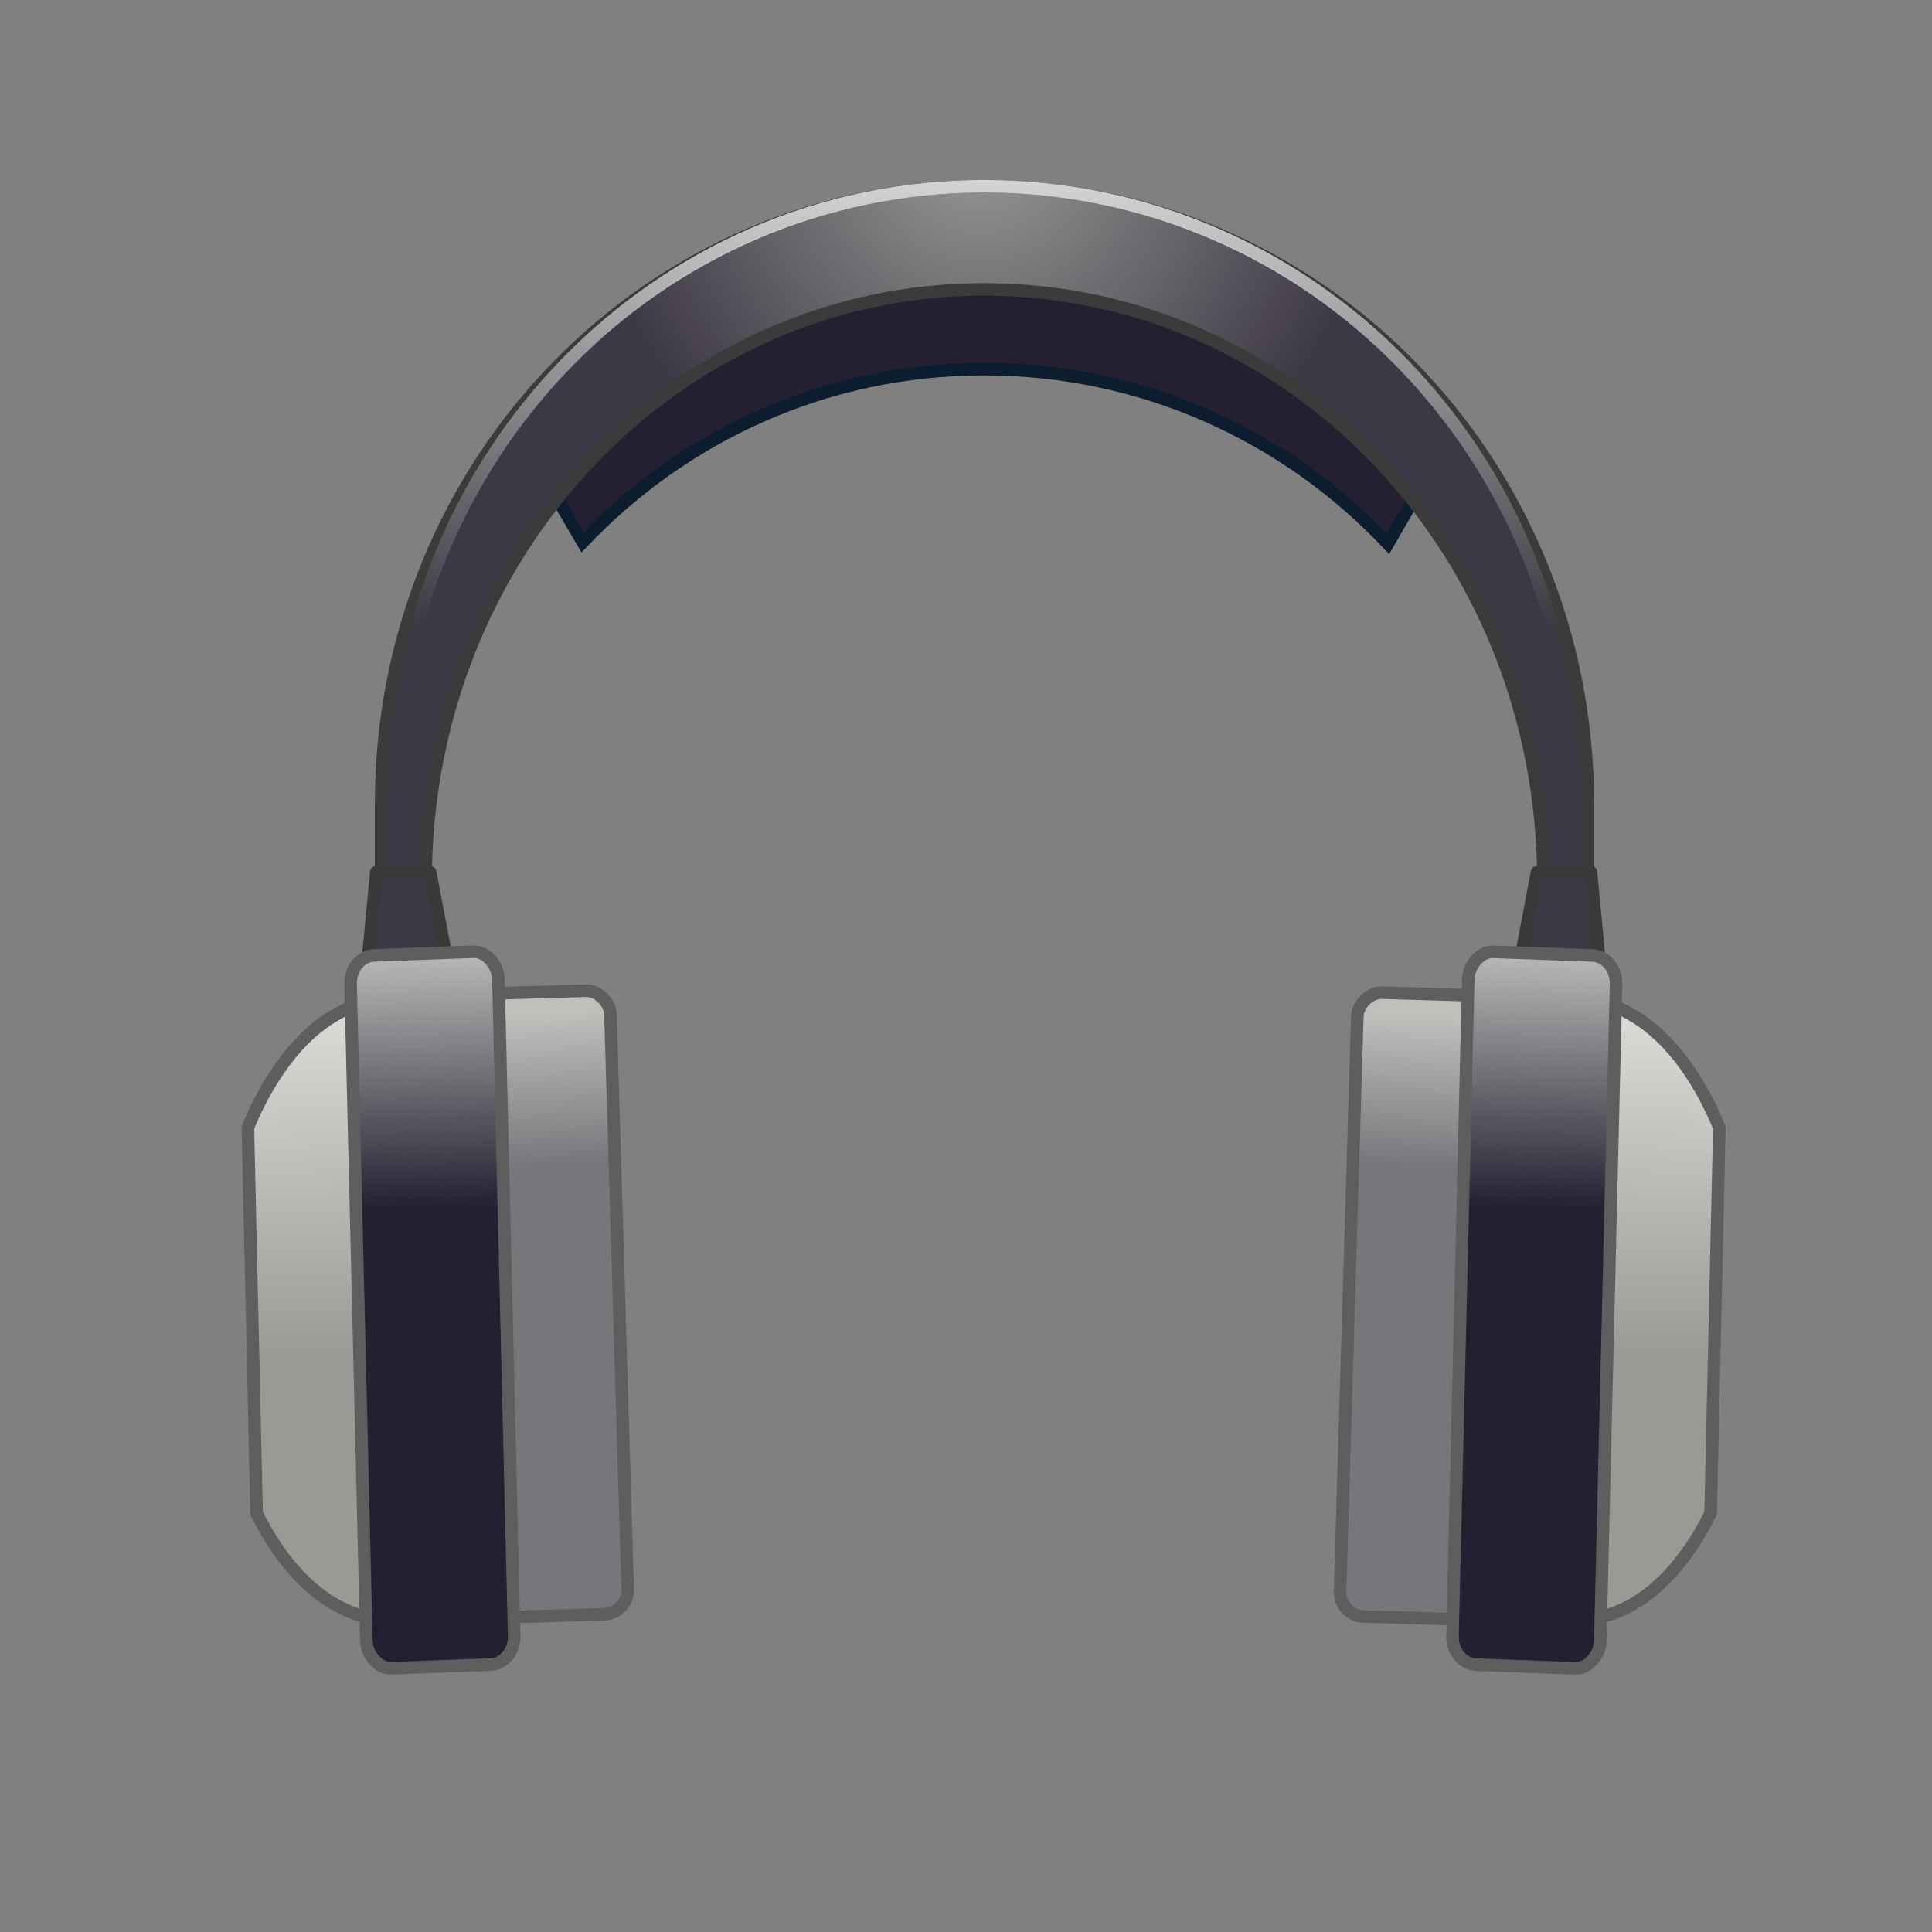 <?xml version="1.0" encoding="UTF-8" standalone="no"?>
<!-- Created with Inkscape (http://www.inkscape.org/) -->

<svg
   xmlns:dc="http://purl.org/dc/elements/1.1/"
   xmlns:cc="http://creativecommons.org/ns#"
   xmlns:rdf="http://www.w3.org/1999/02/22-rdf-syntax-ns#"
   xmlns:svg="http://www.w3.org/2000/svg"
   xmlns="http://www.w3.org/2000/svg"
   xmlns:xlink="http://www.w3.org/1999/xlink"
   xmlns:sodipodi="http://sodipodi.sourceforge.net/DTD/sodipodi-0.dtd"
   xmlns:inkscape="http://www.inkscape.org/namespaces/inkscape"
   width="128"
   height="128"
   id="svg5831"
   version="1.1"
   inkscape:version="0.92.3 (2405546, 2018-03-11)"
   sodipodi:docname="head.svg">
  <rect width="100%" height="100%" fill="#808080" stroke="none"/>
  <defs
     id="defs5833">
    <linearGradient
       id="linearGradient902">
      <stop
         style="stop-color:#77767b;stop-opacity:1"
         offset="0"
         id="stop898" />
      <stop
         style="stop-color:#c0bfbc;stop-opacity:1"
         offset="1"
         id="stop900" />
    </linearGradient>
    <linearGradient
       id="linearGradient896">
      <stop
         style="stop-color:#241f31;stop-opacity:1"
         offset="0"
         id="stop892" />
      <stop
         style="stop-color:#c0bfbc;stop-opacity:1"
         offset="1"
         id="stop894" />
    </linearGradient>
    <linearGradient
       id="linearGradient890">
      <stop
         style="stop-color:#9a9996;stop-opacity:1"
         offset="0"
         id="stop886" />
      <stop
         style="stop-color:#deddda;stop-opacity:1"
         offset="1"
         id="stop888" />
    </linearGradient>
    <linearGradient
       inkscape:collect="always"
       xlink:href="#linearGradient5159"
       id="linearGradient5141"
       gradientUnits="userSpaceOnUse"
       gradientTransform="translate(-135,91.5)"
       x1="143.532"
       y1="93.437"
       x2="143.032"
       y2="79.181" />
    <linearGradient
       id="linearGradient5159">
      <stop
         id="stop5161"
         offset="0"
         style="stop-color:#9a9996;stop-opacity:1" />
      <stop
         id="stop5163"
         offset="1"
         style="stop-color:#deddda;stop-opacity:1" />
    </linearGradient>
    <linearGradient
       inkscape:collect="always"
       xlink:href="#linearGradient902"
       id="linearGradient5143"
       gradientUnits="userSpaceOnUse"
       gradientTransform="translate(-137.682,87.412)"
       x1="151.34"
       y1="90.278"
       x2="151.165"
       y2="84.321" />
    <linearGradient
       id="linearGradient5165">
      <stop
         id="stop5167"
         offset="0"
         style="stop-color:#77767b;stop-opacity:1" />
      <stop
         id="stop5169"
         offset="1"
         style="stop-color:#c0bfbc;stop-opacity:1" />
    </linearGradient>
    <radialGradient
       inkscape:collect="always"
       xlink:href="#linearGradient5171"
       id="radialGradient5145"
       gradientUnits="userSpaceOnUse"
       gradientTransform="matrix(-0.443,0.453,-0.465,-0.455,130.448,82.94)"
       cx="166.193"
       cy="46.834"
       fx="166.193"
       fy="46.834"
       r="24.266" />
    <linearGradient
       id="linearGradient5171">
      <stop
         id="stop5173"
         offset="0"
         style="stop-color:#9a9996;stop-opacity:1" />
      <stop
         id="stop5175"
         offset="1"
         style="stop-color:#3d3846;stop-opacity:1" />
    </linearGradient>
    <linearGradient
       inkscape:collect="always"
       xlink:href="#linearGradient896"
       id="linearGradient5147"
       gradientUnits="userSpaceOnUse"
       gradientTransform="translate(-137.16,86.459)"
       x1="145.864"
       y1="92.855"
       x2="146.042"
       y2="82.354" />
    <linearGradient
       id="linearGradient5177">
      <stop
         id="stop5179"
         offset="0"
         style="stop-color:#241f31;stop-opacity:1" />
      <stop
         id="stop5181"
         offset="1"
         style="stop-color:#c0bfbc;stop-opacity:1" />
    </linearGradient>
    <linearGradient
       inkscape:collect="always"
       xlink:href="#linearGradient890"
       id="linearGradient5149"
       gradientUnits="userSpaceOnUse"
       gradientTransform="matrix(-1,0,0,1,205.586,91.5)"
       x1="143.532"
       y1="93.437"
       x2="143.032"
       y2="79.181" />
    <linearGradient
       inkscape:collect="always"
       xlink:href="#linearGradient5165"
       id="linearGradient5151"
       gradientUnits="userSpaceOnUse"
       gradientTransform="translate(-208.237,85.295)"
       x1="151.34"
       y1="90.278"
       x2="151.165"
       y2="84.321" />
    <linearGradient
       inkscape:collect="always"
       xlink:href="#linearGradient5177"
       id="linearGradient5153"
       gradientUnits="userSpaceOnUse"
       gradientTransform="translate(-207.732,83.852)"
       x1="145.864"
       y1="92.855"
       x2="146.042"
       y2="82.354" />
    <linearGradient
       inkscape:collect="always"
       xlink:href="#linearGradient5189"
       id="linearGradient5155"
       gradientUnits="userSpaceOnUse"
       x1="36.164"
       y1="133.542"
       x2="36.164"
       y2="155.995" />
    <linearGradient
       id="linearGradient5189"
       inkscape:collect="always">
      <stop
         id="stop5191"
         offset="0"
         style="stop-color:#ffffff;stop-opacity:1;" />
      <stop
         id="stop5193"
         offset="1"
         style="stop-color:#ffffff;stop-opacity:0;" />
    </linearGradient>
    <linearGradient
       id="linearGradient5183">
      <stop
         id="stop5185"
         offset="0"
         style="stop-color:#bd1717;stop-opacity:1;" />
      <stop
         id="stop5187"
         offset="1"
         style="stop-color:#bdb317;stop-opacity:1;" />
    </linearGradient>
    <radialGradient
       cx="4.993"
       cy="43.5"
       r="2.5"
       fx="4.993"
       fy="43.5"
       id="radialGradient2455"
       xlink:href="#linearGradient3688-166-749-6"
       gradientUnits="userSpaceOnUse"
       gradientTransform="matrix(2.004,0,0,1.4,27.988,-17.4)" />
    <linearGradient
       id="linearGradient3688-166-749-6">
      <stop
         id="stop2883-3"
         style="stop-color:#181818;stop-opacity:1"
         offset="0" />
      <stop
         id="stop2885-68"
         style="stop-color:#181818;stop-opacity:0"
         offset="1" />
    </linearGradient>
    <radialGradient
       cx="4.993"
       cy="43.5"
       r="2.5"
       fx="4.993"
       fy="43.5"
       id="radialGradient2457"
       xlink:href="#linearGradient3688-464-309-5"
       gradientUnits="userSpaceOnUse"
       gradientTransform="matrix(2.004,0,0,1.4,-20.012,-104.4)" />
    <linearGradient
       id="linearGradient3688-464-309-5">
      <stop
         id="stop2889-7"
         style="stop-color:#181818;stop-opacity:1"
         offset="0" />
      <stop
         id="stop2891-4"
         style="stop-color:#181818;stop-opacity:0"
         offset="1" />
    </linearGradient>
    <linearGradient
       x1="25.058"
       y1="47.028"
       x2="25.058"
       y2="39.999"
       id="linearGradient2459"
       xlink:href="#linearGradient3702-501-757-4"
       gradientUnits="userSpaceOnUse" />
    <linearGradient
       id="linearGradient3702-501-757-4">
      <stop
         id="stop2895-3"
         style="stop-color:#181818;stop-opacity:0"
         offset="0" />
      <stop
         id="stop2897-5"
         style="stop-color:#181818;stop-opacity:1"
         offset="0.5" />
      <stop
         id="stop2899-69"
         style="stop-color:#181818;stop-opacity:0"
         offset="1" />
    </linearGradient>
  </defs>
  <sodipodi:namedview
     id="base"
     pagecolor="#ffffff"
     bordercolor="#666666"
     borderopacity="1.0"
     inkscape:pageopacity="0.0"
     inkscape:pageshadow="2"
     inkscape:zoom="5.5703125"
     inkscape:cx="11.615742"
     inkscape:cy="64"
     inkscape:document-units="px"
     inkscape:current-layer="g4327-7"
     showgrid="false"
     fit-margin-top="0"
     fit-margin-left="0"
     fit-margin-right="0"
     fit-margin-bottom="0"
     inkscape:window-width="1920"
     inkscape:window-height="1009"
     inkscape:window-x="0"
     inkscape:window-y="34"
     inkscape:window-maximized="1" />
  <g
     inkscape:label="Capa 1"
     inkscape:groupmode="layer"
     id="layer1"
     transform="translate(-307.429,-282.648)">
    <g
       style="display:inline;enable-background:new"
       id="g5126"
       transform="matrix(1.682,0,0,1.682,129.967,42.763)">
      <g
         transform="translate(108.957,11.284)"
         id="g4327-7"
         style="display:inline;enable-background:new">
        <path
           style="color:#000000;display:inline;overflow:visible;visibility:visible;fill:url(#linearGradient5141);fill-opacity:1;fill-rule:nonzero;stroke:#5e5e5e;stroke-width:0.495;stroke-opacity:1;marker:none;enable-background:accumulate"
           d="m 11.875,170.719 c -2.291,0 -4.309,1.989 -5.562,5.031 l 0.344,15.188 c 1.264,2.566 3.144,4.188 5.219,4.188 3.808,0 6.875,-5.451 6.875,-12.188 0,-6.737 -3.067,-12.219 -6.875,-12.219 z"
           id="path4061-2"
           inkscape:connector-curvature="0" />
        <rect
           style="color:#000000;display:inline;overflow:visible;visibility:visible;fill:url(#linearGradient5143);fill-opacity:1;fill-rule:nonzero;stroke:#5e5e5e;stroke-width:0.495;stroke-opacity:1;marker:none;enable-background:accumulate"
           id="rect4041-9"
           width="5.834"
           height="24.572"
           x="9.616"
           y="170.869"
           rx="0.955"
           ry="0.955"
           transform="rotate(-1.718)" />
        <path
           style="color:#000000;display:inline;overflow:visible;visibility:visible;fill:#241f31;fill-opacity:1;fill-rule:nonzero;stroke:#0c1d30;stroke-width:0.495;stroke-opacity:1;marker:none;enable-background:accumulate;stroke-miterlimit:4;stroke-dasharray:none"
           d="m 35.313,142.187 c -6.858,0 -12.972,3.292 -17,8.469 l 1.188,2.031 c 3.994,-4.201 9.584,-6.812 15.812,-6.812 6.263,0 11.9,2.633 15.906,6.875 l 1.156,-2 c -4.036,-5.228 -10.165,-8.562 -17.062,-8.562 z"
           id="rect4084-3-72"
           inkscape:connector-curvature="0" />
        <path
           style="color:#000000;display:inline;overflow:visible;visibility:visible;fill:url(#radialGradient5145);fill-opacity:1;fill-rule:nonzero;stroke:#3b3b3b;stroke-width:0.495;stroke-opacity:1;marker:none;enable-background:accumulate"
           d="m 35.312,138.672 c -13.172,0 -23.75,10.843 -23.75,24.344 v 7.625 h 1.75 v -4.594 c 0,-12.919 9.807,-23.312 22,-23.312 12.193,0 22.031,10.393 22.031,23.312 v 4.594 h 1.75 v -7.625 c 0,-13.501 -10.609,-24.344 -23.781,-24.344 z"
           id="rect4084-39"
           inkscape:connector-curvature="0" />
        <path
           style="fill:#3d3846;fill-opacity:1;stroke:#393939;stroke-width:0.495px;stroke-linecap:round;stroke-linejoin:round;stroke-opacity:1"
           d="m 11.018,169.401 h 3.182 l -0.707,-3.712 h -2.121 z"
           id="path4214-6"
           inkscape:connector-curvature="0"
           sodipodi:nodetypes="ccccc" />
        <rect
           style="color:#000000;display:inline;overflow:visible;visibility:visible;fill:url(#linearGradient5147);fill-opacity:1;fill-rule:nonzero;stroke:#5e5e5e;stroke-width:0.495;stroke-opacity:1;marker:none;enable-background:accumulate"
           id="rect4041-3-7"
           width="5.827"
           height="28.077"
           x="6.278"
           y="169.235"
           rx="0.954"
           ry="1.092"
           transform="matrix(0.999,-0.037,0.024,1,0,0)" />
        <path
           style="color:#000000;display:inline;overflow:visible;visibility:visible;fill:url(#linearGradient5149);fill-opacity:1;fill-rule:nonzero;stroke:#5e5e5e;stroke-width:0.495;stroke-opacity:1;marker:none;enable-background:accumulate"
           d="m 58.711,170.719 c 2.291,0 4.309,1.989 5.562,5.031 l -0.344,15.188 c -1.264,2.566 -3.144,4.188 -5.219,4.188 -3.808,0 -6.875,-5.451 -6.875,-12.188 0,-6.737 3.067,-12.219 6.875,-12.219 z"
           id="path4061-5-1"
           inkscape:connector-curvature="0" />
        <rect
           style="color:#000000;display:inline;overflow:visible;visibility:visible;fill:url(#linearGradient5151);fill-opacity:1;fill-rule:nonzero;stroke:#5e5e5e;stroke-width:0.495;stroke-opacity:1;marker:none;enable-background:accumulate"
           id="rect4041-2-4"
           width="5.834"
           height="24.572"
           x="-60.938"
           y="168.753"
           rx="0.955"
           ry="0.955"
           transform="matrix(-1,-0.03,-0.03,1,0,0)" />
        <path
           style="display:inline;fill:#3d3846;fill-opacity:1;stroke:#393939;stroke-width:0.495px;stroke-linecap:round;stroke-linejoin:round;stroke-opacity:1;enable-background:new"
           d="m 59.569,169.401 h -3.182 l 0.707,-3.712 h 2.121 z"
           id="path4214-9-0"
           inkscape:connector-curvature="0"
           sodipodi:nodetypes="ccccc" />
        <rect
           style="color:#000000;display:inline;overflow:visible;visibility:visible;fill:url(#linearGradient5153);fill-opacity:1;fill-rule:nonzero;stroke:#5e5e5e;stroke-width:0.495;stroke-opacity:1;marker:none;enable-background:accumulate"
           id="rect4041-3-9-5"
           width="5.827"
           height="28.077"
           x="-64.294"
           y="166.628"
           rx="0.954"
           ry="1.092"
           transform="matrix(-0.999,-0.037,-0.024,1,0,0)" />
        <path
           sodipodi:type="inkscape:offset"
           inkscape:radius="-0.54719663"
           inkscape:original="M 35.3125 138.125 C 22.14034 138.125 11.5625 148.96792 11.5625 162.46875 L 11.5625 170.09375 L 13.3125 170.09375 L 57.34375 170.09375 L 59.09375 170.09375 L 59.09375 162.46875 C 59.09375 148.96792 48.48466 138.125 35.3125 138.125 z "
           style="color:#000000;display:inline;overflow:visible;visibility:visible;fill:none;stroke:url(#linearGradient5155);stroke-width:0.495;stroke-opacity:1;marker:none;enable-background:accumulate"
           id="path4317-0"
           d="m 35.312,138.672 c -12.872,0 -23.203,10.582 -23.203,23.797 v 7.078 h 1.203 44.031 1.203 v -7.078 c 0,-13.214 -10.363,-23.797 -23.234,-23.797 z" />
      </g>
    </g>
  </g>
</svg>
